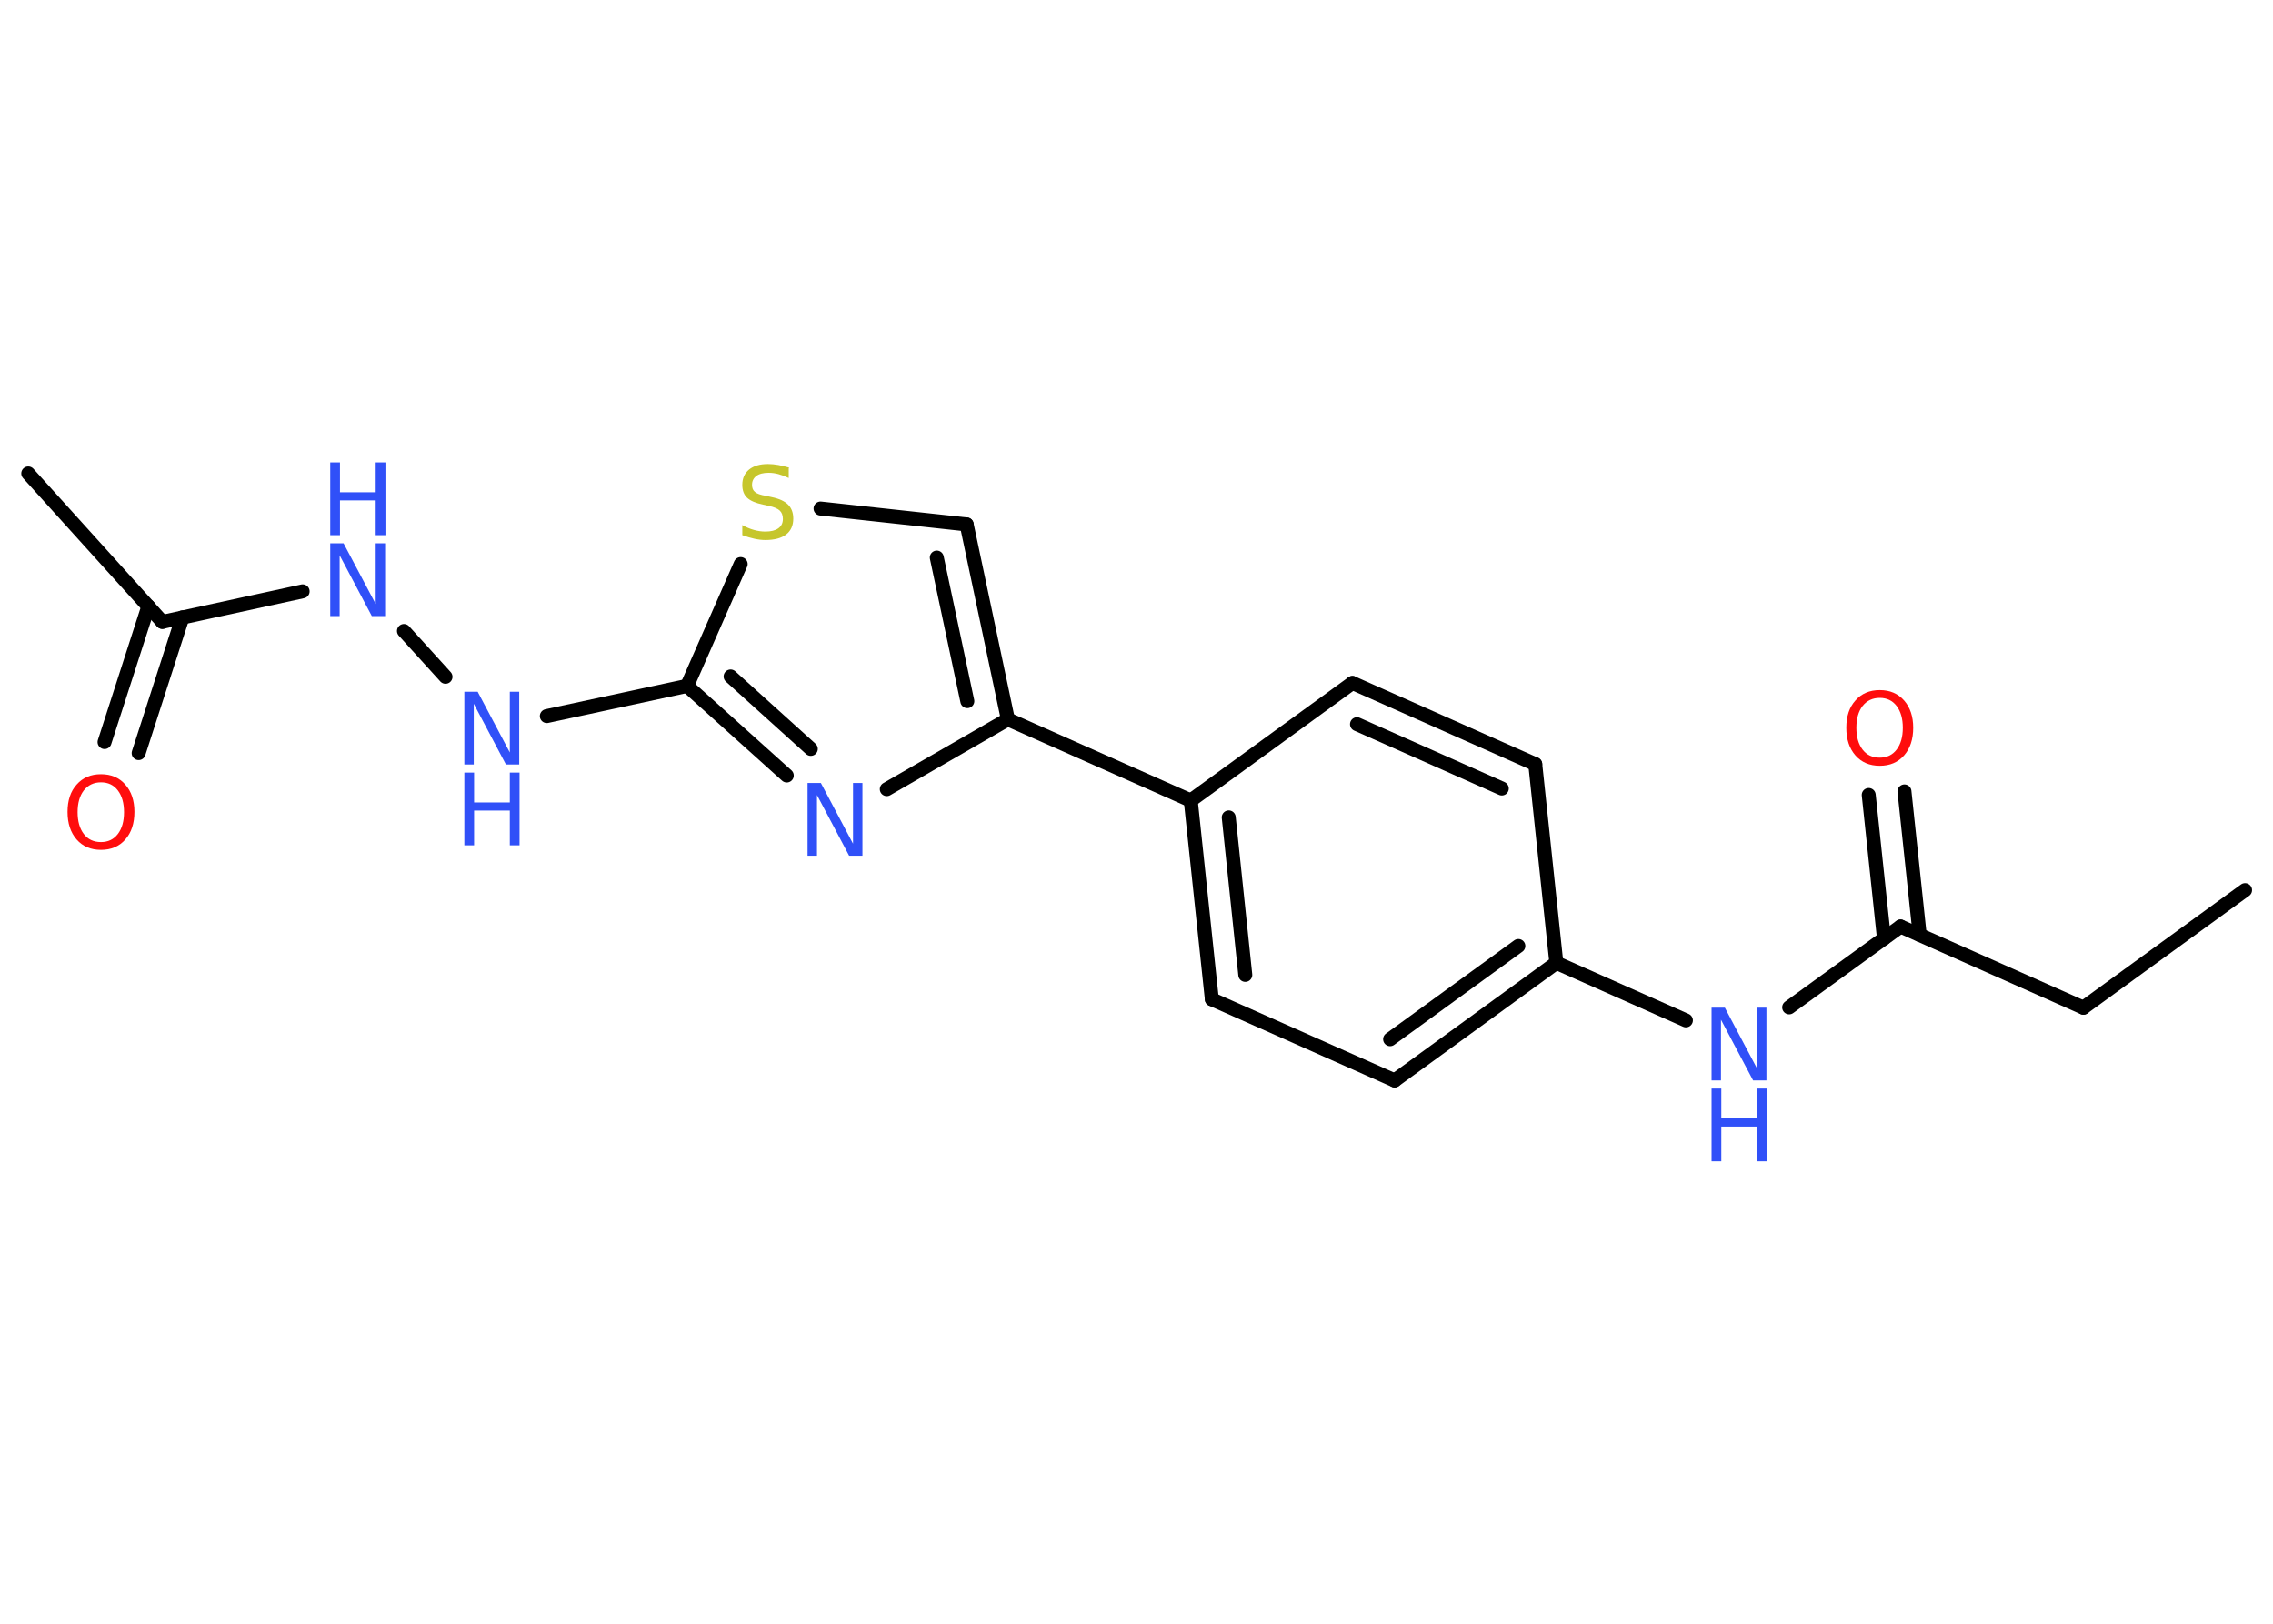 <?xml version='1.0' encoding='UTF-8'?>
<!DOCTYPE svg PUBLIC "-//W3C//DTD SVG 1.1//EN" "http://www.w3.org/Graphics/SVG/1.1/DTD/svg11.dtd">
<svg version='1.2' xmlns='http://www.w3.org/2000/svg' xmlns:xlink='http://www.w3.org/1999/xlink' width='70.0mm' height='50.0mm' viewBox='0 0 70.0 50.0'>
  <desc>Generated by the Chemistry Development Kit (http://github.com/cdk)</desc>
  <g stroke-linecap='round' stroke-linejoin='round' stroke='#000000' stroke-width='.43' fill='#3050F8'>
    <rect x='.0' y='.0' width='70.0' height='50.0' fill='#FFFFFF' stroke='none'/>
    <g id='mol1' class='mol'>
      <line id='mol1bnd1' class='bond' x1='69.14' y1='27.41' x2='64.16' y2='31.03'/>
      <line id='mol1bnd2' class='bond' x1='64.16' y1='31.03' x2='58.53' y2='28.53'/>
      <g id='mol1bnd3' class='bond'>
        <line x1='58.02' y1='28.9' x2='57.55' y2='24.48'/>
        <line x1='59.12' y1='28.79' x2='58.65' y2='24.37'/>
      </g>
      <line id='mol1bnd4' class='bond' x1='58.53' y1='28.53' x2='55.1' y2='31.02'/>
      <line id='mol1bnd5' class='bond' x1='51.92' y1='31.42' x2='47.93' y2='29.65'/>
      <g id='mol1bnd6' class='bond'>
        <line x1='42.95' y1='33.27' x2='47.93' y2='29.65'/>
        <line x1='42.81' y1='32.0' x2='46.76' y2='29.13'/>
      </g>
      <line id='mol1bnd7' class='bond' x1='42.95' y1='33.27' x2='37.32' y2='30.77'/>
      <g id='mol1bnd8' class='bond'>
        <line x1='36.67' y1='24.65' x2='37.32' y2='30.77'/>
        <line x1='37.84' y1='25.17' x2='38.35' y2='30.02'/>
      </g>
      <line id='mol1bnd9' class='bond' x1='36.67' y1='24.65' x2='31.04' y2='22.15'/>
      <g id='mol1bnd10' class='bond'>
        <line x1='31.04' y1='22.15' x2='29.77' y2='16.15'/>
        <line x1='29.79' y1='21.59' x2='28.85' y2='17.17'/>
      </g>
      <line id='mol1bnd11' class='bond' x1='29.77' y1='16.15' x2='25.27' y2='15.66'/>
      <line id='mol1bnd12' class='bond' x1='22.81' y1='17.37' x2='21.16' y2='21.12'/>
      <line id='mol1bnd13' class='bond' x1='21.16' y1='21.12' x2='16.84' y2='22.05'/>
      <line id='mol1bnd14' class='bond' x1='13.72' y1='20.84' x2='12.44' y2='19.43'/>
      <line id='mol1bnd15' class='bond' x1='9.32' y1='18.21' x2='5.0' y2='19.15'/>
      <line id='mol1bnd16' class='bond' x1='5.0' y1='19.15' x2='.87' y2='14.58'/>
      <g id='mol1bnd17' class='bond'>
        <line x1='5.62' y1='19.01' x2='4.27' y2='23.19'/>
        <line x1='4.57' y1='18.67' x2='3.22' y2='22.85'/>
      </g>
      <g id='mol1bnd18' class='bond'>
        <line x1='21.16' y1='21.12' x2='24.23' y2='23.88'/>
        <line x1='22.5' y1='20.83' x2='24.97' y2='23.06'/>
      </g>
      <line id='mol1bnd19' class='bond' x1='31.04' y1='22.15' x2='27.31' y2='24.3'/>
      <line id='mol1bnd20' class='bond' x1='36.67' y1='24.65' x2='41.65' y2='21.03'/>
      <g id='mol1bnd21' class='bond'>
        <line x1='47.28' y1='23.53' x2='41.65' y2='21.03'/>
        <line x1='46.25' y1='24.28' x2='41.79' y2='22.3'/>
      </g>
      <line id='mol1bnd22' class='bond' x1='47.93' y1='29.65' x2='47.28' y2='23.53'/>
      <path id='mol1atm4' class='atom' d='M57.89 21.49q-.33 .0 -.53 .25q-.19 .25 -.19 .67q.0 .42 .19 .67q.19 .25 .53 .25q.33 .0 .52 -.25q.19 -.25 .19 -.67q.0 -.42 -.19 -.67q-.19 -.25 -.52 -.25zM57.89 21.25q.47 .0 .75 .32q.28 .32 .28 .84q.0 .53 -.28 .85q-.28 .32 -.75 .32q-.47 .0 -.75 -.32q-.28 -.32 -.28 -.85q.0 -.53 .28 -.84q.28 -.32 .75 -.32z' stroke='none' fill='#FF0D0D'/>
      <g id='mol1atm5' class='atom'>
        <path d='M52.71 31.03h.41l.99 1.87v-1.87h.29v2.24h-.41l-.99 -1.87v1.87h-.29v-2.24z' stroke='none'/>
        <path d='M52.71 33.52h.3v.92h1.1v-.92h.3v2.24h-.3v-1.07h-1.1v1.07h-.3v-2.24z' stroke='none'/>
      </g>
      <path id='mol1atm12' class='atom' d='M24.29 14.43v.29q-.17 -.08 -.32 -.12q-.15 -.04 -.3 -.04q-.25 .0 -.38 .1q-.13 .1 -.13 .27q.0 .15 .09 .22q.09 .08 .34 .12l.18 .04q.34 .07 .5 .23q.16 .16 .16 .43q.0 .32 -.22 .49q-.22 .17 -.64 .17q-.16 .0 -.34 -.04q-.18 -.04 -.37 -.11v-.31q.18 .1 .36 .15q.18 .05 .35 .05q.26 .0 .4 -.1q.14 -.1 .14 -.29q.0 -.17 -.1 -.26q-.1 -.09 -.33 -.14l-.18 -.04q-.34 -.07 -.49 -.21q-.15 -.14 -.15 -.4q.0 -.3 .21 -.47q.21 -.17 .58 -.17q.15 .0 .32 .03q.16 .03 .33 .08z' stroke='none' fill='#C6C62C'/>
      <g id='mol1atm14' class='atom'>
        <path d='M14.3 21.3h.41l.99 1.87v-1.87h.29v2.24h-.41l-.99 -1.87v1.87h-.29v-2.24z' stroke='none'/>
        <path d='M14.3 23.79h.3v.92h1.1v-.92h.3v2.24h-.3v-1.07h-1.1v1.07h-.3v-2.24z' stroke='none'/>
      </g>
      <g id='mol1atm15' class='atom'>
        <path d='M10.17 16.73h.41l.99 1.87v-1.87h.29v2.24h-.41l-.99 -1.87v1.87h-.29v-2.24z' stroke='none'/>
        <path d='M10.17 14.24h.3v.92h1.1v-.92h.3v2.24h-.3v-1.07h-1.1v1.07h-.3v-2.24z' stroke='none'/>
      </g>
      <path id='mol1atm18' class='atom' d='M3.11 24.09q-.33 .0 -.53 .25q-.19 .25 -.19 .67q.0 .42 .19 .67q.19 .25 .53 .25q.33 .0 .52 -.25q.19 -.25 .19 -.67q.0 -.42 -.19 -.67q-.19 -.25 -.52 -.25zM3.11 23.84q.47 .0 .75 .32q.28 .32 .28 .84q.0 .53 -.28 .85q-.28 .32 -.75 .32q-.47 .0 -.75 -.32q-.28 -.32 -.28 -.85q.0 -.53 .28 -.84q.28 -.32 .75 -.32z' stroke='none' fill='#FF0D0D'/>
      <path id='mol1atm19' class='atom' d='M24.87 24.11h.41l.99 1.87v-1.87h.29v2.24h-.41l-.99 -1.87v1.87h-.29v-2.24z' stroke='none'/>
    </g>
  </g>
</svg>
